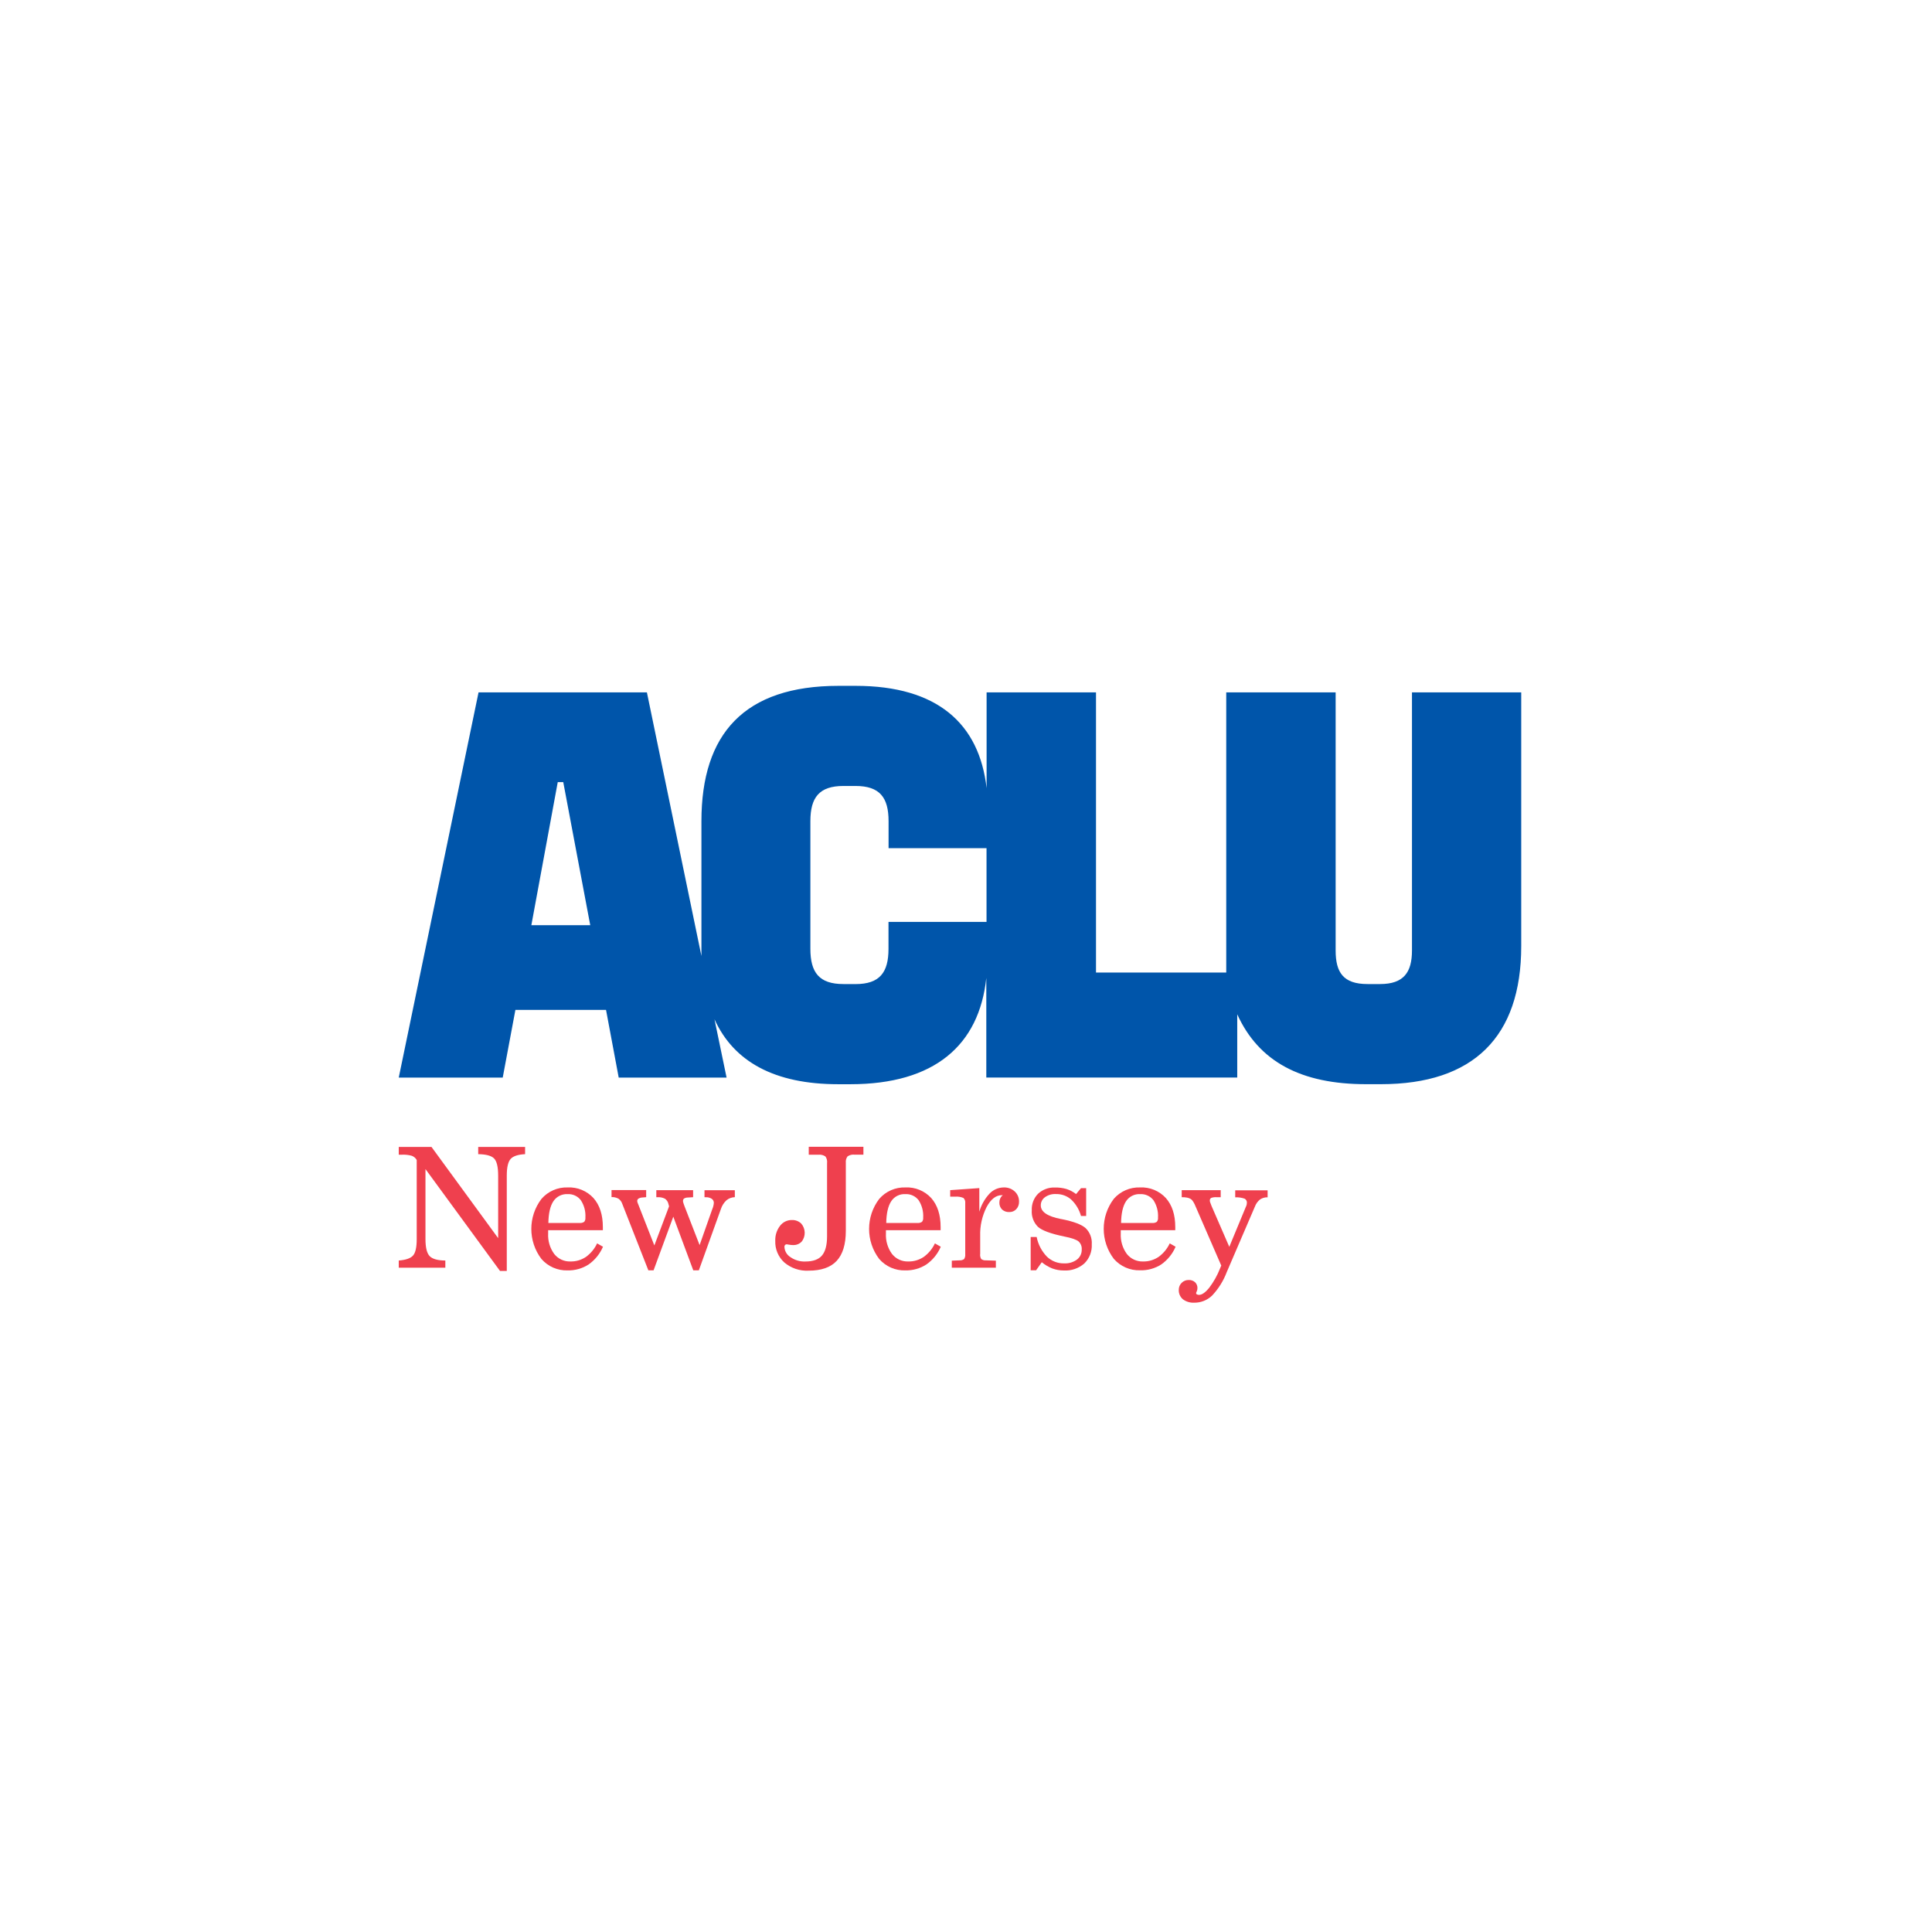<svg width="104" height="104" viewBox="0 0 104 104" fill="none" xmlns="http://www.w3.org/2000/svg">
<path d="M21.465 68.24V67.854C21.845 67.825 22.1 67.735 22.233 67.587C22.367 67.437 22.432 67.141 22.432 66.7V62.443C22.373 62.337 22.278 62.256 22.163 62.215C21.987 62.166 21.802 62.148 21.619 62.158H21.465V61.739H23.227L26.816 66.65V63.285C26.816 62.815 26.742 62.507 26.596 62.359C26.448 62.211 26.165 62.135 25.742 62.129V61.741H28.266V62.129C27.884 62.148 27.625 62.234 27.488 62.386C27.35 62.538 27.28 62.84 27.28 63.285V68.415H26.915L22.903 62.932V66.7C22.903 67.157 22.979 67.466 23.131 67.62C23.283 67.774 23.564 67.852 23.973 67.854V68.24H21.465Z" fill="#EF404E"/>
<path d="M29.507 66.219V66.4C29.486 66.794 29.601 67.182 29.833 67.501C30.045 67.768 30.369 67.918 30.71 67.905C31.004 67.912 31.292 67.825 31.536 67.663C31.797 67.476 32.007 67.223 32.142 66.932L32.459 67.112C32.294 67.496 32.027 67.825 31.686 68.066C31.351 68.283 30.957 68.394 30.556 68.386C30.018 68.404 29.498 68.177 29.145 67.77C28.42 66.815 28.42 65.494 29.145 64.539C29.498 64.13 30.016 63.902 30.556 63.92C31.082 63.894 31.592 64.105 31.947 64.491C32.284 64.873 32.452 65.393 32.452 66.055V66.223H29.507V66.219ZM31.193 65.833C31.284 65.843 31.372 65.82 31.448 65.771C31.497 65.707 31.522 65.625 31.512 65.545C31.534 65.214 31.448 64.884 31.265 64.606C31.097 64.387 30.832 64.265 30.554 64.28C30.248 64.263 29.959 64.409 29.788 64.664C29.618 64.921 29.527 65.311 29.519 65.833H31.193Z" fill="#EF404E"/>
<path d="M34.784 64.066V64.444L34.599 64.46C34.519 64.46 34.441 64.481 34.371 64.52C34.326 64.549 34.301 64.598 34.301 64.649C34.305 64.699 34.32 64.746 34.34 64.791C34.346 64.803 34.35 64.814 34.355 64.826L35.224 67.043L36.016 64.937L35.981 64.806C35.957 64.693 35.889 64.592 35.794 64.526C35.669 64.465 35.529 64.436 35.39 64.446H35.33V64.068H37.31V64.446L37.027 64.463C36.957 64.463 36.889 64.481 36.828 64.514C36.785 64.547 36.762 64.598 36.766 64.649C36.766 64.686 36.774 64.721 36.787 64.756C36.801 64.799 36.819 64.861 36.85 64.937L37.66 67.024L38.333 65.114C38.34 65.099 38.346 65.085 38.35 65.07C38.393 64.968 38.418 64.859 38.426 64.75C38.428 64.662 38.385 64.578 38.309 64.528C38.212 64.469 38.099 64.44 37.986 64.448H37.923V64.07H39.556V64.444C39.391 64.448 39.231 64.508 39.104 64.612C38.966 64.742 38.863 64.904 38.806 65.083L37.619 68.382H37.319L36.244 65.494L35.182 68.382H34.901L33.496 64.801C33.459 64.689 33.387 64.592 33.291 64.524C33.175 64.463 33.048 64.434 32.919 64.44V64.062H34.784V64.068V64.066Z" fill="#EF404E"/>
<path d="M44.523 62.587C44.535 62.468 44.502 62.347 44.43 62.25C44.319 62.176 44.184 62.143 44.052 62.16H43.535V61.733H46.478V62.156H46.008C45.874 62.139 45.739 62.172 45.626 62.246C45.552 62.343 45.519 62.462 45.531 62.583V66.252C45.531 66.979 45.367 67.519 45.04 67.872C44.714 68.224 44.208 68.4 43.526 68.4C43.052 68.425 42.584 68.267 42.22 67.959C41.893 67.661 41.715 67.234 41.733 66.792C41.723 66.504 41.811 66.221 41.986 65.991C42.136 65.79 42.372 65.672 42.623 65.674C42.81 65.666 42.992 65.734 43.128 65.861C43.372 66.141 43.383 66.556 43.148 66.843C43.027 66.966 42.859 67.03 42.688 67.022C42.617 67.022 42.545 67.014 42.473 67.001L42.345 66.981C42.312 66.981 42.282 66.993 42.261 67.018C42.239 67.043 42.224 67.075 42.226 67.108C42.232 67.338 42.353 67.55 42.549 67.671C42.783 67.835 43.066 67.92 43.354 67.907C43.765 67.907 44.063 67.8 44.245 67.587C44.428 67.373 44.521 67.026 44.521 66.546V62.585H44.525L44.523 62.587Z" fill="#EF404E"/>
<path d="M47.69 66.219V66.4C47.67 66.794 47.785 67.182 48.017 67.501C48.228 67.768 48.553 67.918 48.894 67.905C49.188 67.912 49.475 67.825 49.72 67.663C49.981 67.476 50.19 67.223 50.326 66.932L50.642 67.112C50.478 67.496 50.209 67.827 49.868 68.066C49.533 68.283 49.138 68.394 48.738 68.386C48.2 68.404 47.68 68.177 47.327 67.77C46.602 66.815 46.602 65.494 47.327 64.539C47.68 64.13 48.198 63.902 48.738 63.92C49.264 63.894 49.773 64.105 50.129 64.491C50.465 64.873 50.634 65.393 50.634 66.055V66.223H47.69V66.219ZM47.705 65.833H49.379C49.467 65.843 49.557 65.82 49.631 65.771C49.681 65.707 49.705 65.625 49.695 65.545C49.716 65.214 49.629 64.884 49.449 64.606C49.28 64.389 49.015 64.265 48.74 64.28C48.434 64.261 48.142 64.407 47.974 64.664C47.805 64.921 47.715 65.311 47.707 65.833H47.705Z" fill="#EF404E"/>
<path d="M52.762 67.509C52.752 67.601 52.772 67.694 52.819 67.774C52.889 67.825 52.975 67.85 53.062 67.844L53.608 67.862V68.24H51.236V67.862L51.659 67.844C51.745 67.85 51.831 67.825 51.901 67.774C51.948 67.694 51.969 67.601 51.959 67.509V64.771C51.973 64.666 51.938 64.561 51.864 64.487C51.724 64.428 51.57 64.403 51.418 64.417H51.149V64.066L52.717 63.955V65.227C52.821 64.865 53.008 64.532 53.263 64.257C53.462 64.043 53.742 63.922 54.033 63.92C54.251 63.912 54.465 63.99 54.625 64.138C54.777 64.28 54.861 64.479 54.855 64.686C54.861 64.834 54.808 64.98 54.707 65.089C54.611 65.194 54.473 65.249 54.331 65.245C54.187 65.253 54.048 65.204 53.941 65.108C53.842 65.007 53.791 64.871 53.797 64.732C53.797 64.653 53.811 64.578 53.846 64.506C53.875 64.44 53.922 64.382 53.98 64.337H53.926C53.612 64.337 53.341 64.549 53.111 64.972C52.867 65.455 52.747 65.991 52.764 66.531V67.509H52.762Z" fill="#EF404E"/>
<path d="M55.477 66.589H55.804C55.882 66.985 56.073 67.351 56.352 67.642C56.601 67.885 56.938 68.016 57.285 68.008C57.532 68.02 57.774 67.948 57.973 67.803C58.142 67.673 58.238 67.472 58.23 67.258C58.242 67.098 58.181 66.94 58.062 66.829C57.949 66.73 57.692 66.642 57.291 66.562C56.554 66.41 56.077 66.233 55.864 66.032C55.636 65.798 55.516 65.475 55.541 65.149C55.525 64.82 55.646 64.498 55.878 64.261C56.124 64.031 56.453 63.91 56.79 63.924C56.999 63.92 57.207 63.947 57.408 64.004C57.595 64.064 57.77 64.156 57.926 64.276L58.191 63.959H58.468V65.457H58.191C58.099 65.12 57.916 64.814 57.663 64.573C57.437 64.374 57.145 64.269 56.843 64.276C56.634 64.263 56.424 64.323 56.254 64.444C56.11 64.545 56.024 64.711 56.026 64.888C56.026 65.235 56.385 65.477 57.104 65.619L57.154 65.627C57.792 65.753 58.222 65.915 58.441 66.112C58.674 66.34 58.793 66.656 58.77 66.981C58.791 67.367 58.645 67.743 58.368 68.014C58.064 68.279 57.667 68.415 57.264 68.39C57.055 68.39 56.847 68.355 56.65 68.283C56.443 68.201 56.252 68.088 56.079 67.946L55.775 68.378H55.481V66.589H55.477Z" fill="#EF404E"/>
<path d="M60.331 66.219V66.4C60.311 66.794 60.426 67.182 60.658 67.501C60.87 67.768 61.194 67.918 61.535 67.905C61.829 67.912 62.116 67.825 62.361 67.663C62.622 67.476 62.831 67.223 62.967 66.932L63.283 67.112C63.119 67.496 62.85 67.827 62.509 68.066C62.17 68.283 61.771 68.394 61.369 68.38C60.83 68.398 60.311 68.17 59.957 67.764C59.232 66.808 59.232 65.488 59.957 64.532C60.311 64.126 60.83 63.902 61.369 63.92C61.895 63.894 62.404 64.105 62.759 64.491C63.096 64.873 63.265 65.393 63.265 66.055V66.223H60.331V66.219ZM60.346 65.833H62.02C62.108 65.843 62.199 65.82 62.272 65.771C62.322 65.707 62.346 65.625 62.336 65.545C62.357 65.214 62.27 64.884 62.09 64.606C61.921 64.389 61.656 64.265 61.381 64.28C61.075 64.261 60.783 64.407 60.615 64.664C60.446 64.921 60.356 65.311 60.348 65.833H60.346Z" fill="#EF404E"/>
<path d="M65.742 68.129L64.31 64.832C64.279 64.769 64.245 64.705 64.203 64.647C64.177 64.604 64.14 64.569 64.097 64.541C64.037 64.506 63.973 64.481 63.906 64.469C63.809 64.45 63.71 64.444 63.612 64.446V64.068H65.711V64.446H65.487C65.389 64.438 65.29 64.452 65.195 64.485C65.146 64.518 65.118 64.576 65.126 64.635C65.126 64.662 65.132 64.686 65.14 64.713C65.15 64.746 65.175 64.816 65.218 64.919L66.173 67.117L67.071 64.949C67.071 64.949 67.081 64.933 67.085 64.923C67.106 64.869 67.118 64.812 67.12 64.754C67.13 64.66 67.081 64.569 66.997 64.524C66.835 64.469 66.664 64.444 66.492 64.452V64.074H68.236V64.452C68.092 64.446 67.948 64.487 67.829 64.567C67.708 64.664 67.613 64.791 67.558 64.937L66.034 68.483C65.857 68.951 65.588 69.38 65.245 69.744C64.988 69.99 64.643 70.128 64.286 70.124C64.066 70.136 63.848 70.07 63.673 69.939C63.528 69.814 63.445 69.627 63.454 69.434C63.452 69.292 63.507 69.154 63.608 69.056C63.71 68.953 63.85 68.897 63.994 68.902C64.117 68.897 64.238 68.941 64.331 69.023C64.417 69.107 64.464 69.224 64.458 69.345C64.458 69.403 64.446 69.46 64.421 69.514C64.397 69.567 64.384 69.596 64.384 69.6C64.384 69.631 64.401 69.662 64.427 69.676C64.464 69.695 64.505 69.705 64.546 69.703C64.705 69.703 64.887 69.573 65.095 69.317C65.335 69 65.53 68.653 65.674 68.283L65.738 68.133L65.742 68.129Z" fill="#EF404E"/>
<path d="M45.4 52.972C44.095 52.972 43.623 52.349 43.623 51.076V44.205C43.623 42.931 44.097 42.309 45.4 42.309H46.055C47.359 42.309 47.832 42.931 47.832 44.205V45.657H53.105V49.625H47.828V51.078C47.828 52.351 47.353 52.974 46.051 52.974H45.4V52.972ZM28.603 49.804L30.024 42.101H30.32L31.773 49.804H28.603ZM21.465 58.006H27.062L27.744 54.364H32.623L33.305 58.006H39.112L38.461 54.868C39.498 57.15 41.69 58.364 45.124 58.364H45.776C50.309 58.364 52.708 56.26 53.093 52.643V58.004H66.601V54.6C67.757 57.148 70.037 58.362 73.533 58.362H74.332C79.31 58.362 81.888 55.815 81.888 50.928V37.272H76.007V51.164C76.007 52.341 75.563 52.972 74.289 52.972H73.615C72.311 52.972 71.898 52.349 71.898 51.164V37.272H66.009V52.351H58.998V37.272H53.109V42.428C52.717 38.962 50.465 36.919 46.057 36.919H45.139C40.067 36.919 37.758 39.496 37.758 44.205V51.462L34.823 37.272H25.76L21.465 58.006Z" fill="#0055AA"/>
</svg>
